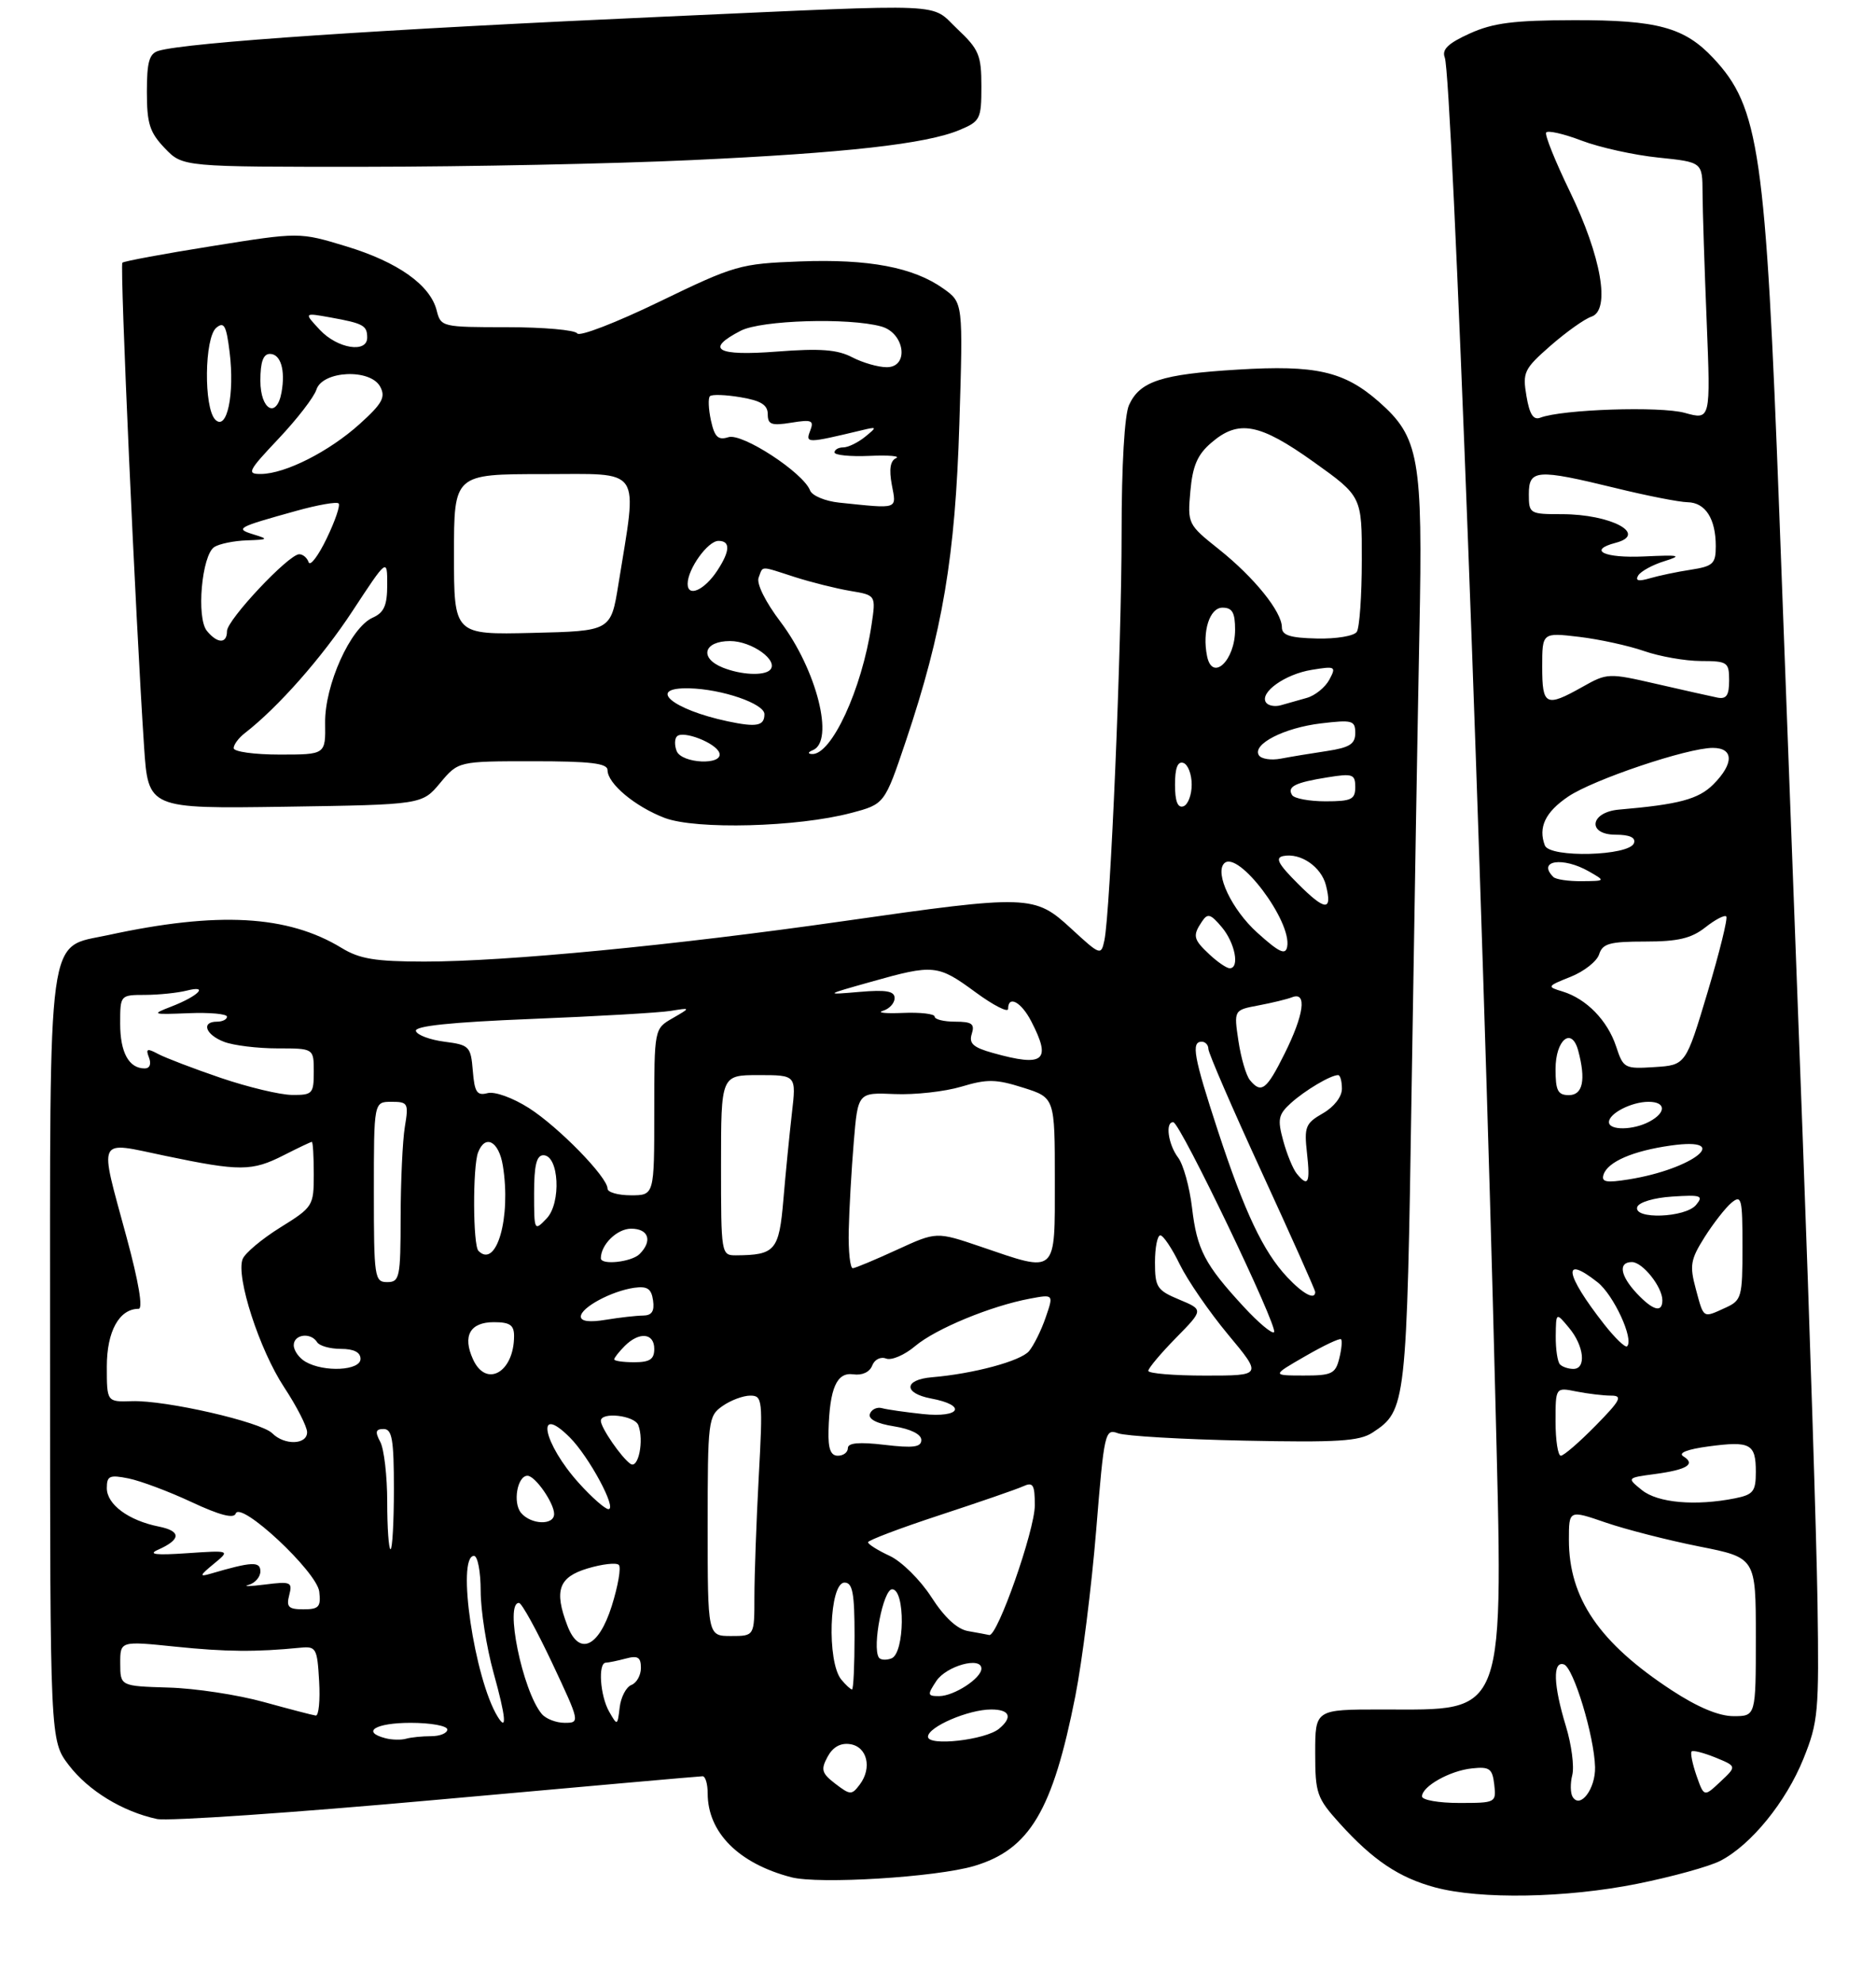 <?xml version="1.0" encoding="UTF-8" standalone="no"?>
<!DOCTYPE svg PUBLIC "-//W3C//DTD SVG 1.1//EN" "http://www.w3.org/Graphics/SVG/1.1/DTD/svg11.dtd" >
<svg xmlns="http://www.w3.org/2000/svg" xmlns:xlink="http://www.w3.org/1999/xlink" version="1.1" viewBox="0 0 281 297">
 <g >
 <path fill="currentColor"
d=" M 245.26 282.10 C 250.47 281.05 256.06 279.51 257.69 278.66 C 262.28 276.29 267.52 269.85 270.13 263.38 C 272.35 257.86 272.48 256.42 272.24 240.00 C 272.09 230.38 271.09 198.88 270.01 170.00 C 268.93 141.12 267.36 99.28 266.52 77.00 C 264.48 22.69 263.52 16.06 256.63 8.70 C 252.31 4.10 248.28 3.00 235.78 3.02 C 226.71 3.04 223.65 3.43 220.14 5.02 C 216.90 6.49 215.94 7.41 216.41 8.62 C 217.51 11.49 222.09 132.82 223.97 208.94 C 225.18 257.95 225.88 256.00 206.95 256.00 C 197.00 256.00 197.00 256.00 197.00 262.50 C 197.00 268.57 197.24 269.26 200.65 273.04 C 205.64 278.56 209.54 281.18 214.94 282.64 C 221.74 284.47 234.61 284.24 245.26 282.10 Z  M 145.91 279.44 C 154.23 276.96 157.68 271.16 161.07 254.00 C 162.10 248.78 163.50 237.61 164.19 229.19 C 165.39 214.45 165.51 213.91 167.47 214.64 C 168.59 215.05 177.08 215.55 186.35 215.74 C 200.34 216.03 203.61 215.83 205.58 214.54 C 210.63 211.23 210.71 210.57 211.45 162.50 C 211.84 137.75 212.36 107.15 212.61 94.50 C 213.13 68.59 212.58 65.47 206.52 60.15 C 201.33 55.60 197.08 54.63 185.39 55.35 C 173.95 56.04 170.73 57.10 169.11 60.66 C 168.44 62.13 168.00 69.68 168.00 79.80 C 168.01 96.81 166.32 136.59 165.42 140.84 C 164.93 143.12 164.80 143.07 160.48 139.09 C 154.95 133.99 154.20 133.96 126.22 137.96 C 100.99 141.57 75.73 144.00 63.56 144.00 C 56.22 143.99 53.87 143.61 51.17 141.96 C 43.09 137.04 32.66 136.46 16.21 140.03 C 6.94 142.05 7.50 137.99 7.50 203.54 C 7.50 260.66 7.50 260.66 10.31 264.34 C 13.23 268.16 18.35 271.29 23.50 272.40 C 25.15 272.75 44.04 271.46 65.49 269.52 C 86.93 267.59 104.82 266.00 105.24 266.00 C 105.66 266.00 106.00 267.15 106.00 268.55 C 106.00 274.41 110.61 279.05 118.50 281.12 C 122.64 282.21 140.22 281.12 145.91 279.44 Z  M 127.50 121.74 C 132.50 120.42 132.50 120.42 135.69 110.96 C 141.20 94.57 143.09 83.37 143.70 63.41 C 144.26 45.32 144.26 45.32 141.31 43.22 C 136.83 40.03 130.14 38.76 119.83 39.15 C 110.84 39.49 110.08 39.71 98.77 45.18 C 92.31 48.31 86.78 50.45 86.46 49.93 C 86.14 49.42 81.42 49.00 75.96 49.00 C 66.21 49.00 66.03 48.96 65.41 46.50 C 64.45 42.68 59.60 39.24 51.86 36.89 C 44.85 34.76 44.85 34.76 31.79 36.85 C 24.61 37.99 18.55 39.12 18.33 39.34 C 17.93 39.73 20.30 92.53 21.58 111.81 C 22.20 121.11 22.20 121.11 42.71 120.81 C 63.22 120.50 63.22 120.50 65.93 117.25 C 68.65 114.00 68.65 114.00 79.82 114.00 C 88.44 114.00 91.00 114.30 91.00 115.33 C 91.00 117.34 95.11 120.78 99.54 122.48 C 104.22 124.27 119.49 123.87 127.50 121.74 Z  M 103.50 23.98 C 126.67 22.91 138.73 21.56 143.72 19.47 C 146.83 18.17 147.00 17.83 147.00 12.92 C 147.00 8.27 146.63 7.39 143.43 4.37 C 139.20 0.38 143.00 0.55 100.00 2.47 C 57.27 4.38 27.94 6.36 23.75 7.61 C 22.35 8.03 22.00 9.27 22.00 13.76 C 22.00 18.51 22.42 19.83 24.69 22.20 C 27.37 25.00 27.37 25.00 54.94 24.98 C 70.10 24.97 91.95 24.52 103.50 23.98 Z  M 213.00 269.02 C 213.00 267.51 217.18 265.16 220.50 264.82 C 223.12 264.54 223.54 264.85 223.82 267.25 C 224.13 269.96 224.05 270.00 218.57 270.00 C 215.50 270.00 213.00 269.56 213.00 269.02 Z  M 235.56 269.09 C 235.22 268.54 235.19 267.06 235.51 265.80 C 235.82 264.53 235.39 261.25 234.55 258.50 C 232.67 252.34 232.55 248.69 234.25 249.25 C 235.69 249.72 238.80 259.98 238.92 264.63 C 239.00 267.87 236.70 270.94 235.56 269.09 Z  M 254.11 265.90 C 253.50 264.13 253.17 262.50 253.38 262.29 C 253.59 262.07 255.20 262.49 256.96 263.20 C 260.15 264.51 260.15 264.51 257.70 266.81 C 255.24 269.12 255.24 269.12 254.11 265.90 Z  M 250.41 253.13 C 239.56 246.03 235.00 239.35 235.00 230.59 C 235.00 226.11 235.00 226.11 240.52 228.01 C 243.55 229.05 249.85 230.66 254.52 231.59 C 263.00 233.27 263.00 233.27 263.00 245.14 C 263.00 257.00 263.00 257.00 259.66 257.00 C 257.46 257.00 254.29 255.67 250.41 253.13 Z  M 245.94 223.15 C 243.66 221.31 243.66 221.31 247.91 220.74 C 252.72 220.09 254.04 219.26 252.14 218.09 C 251.32 217.58 252.74 217.03 255.95 216.60 C 262.20 215.77 263.00 216.21 263.00 220.43 C 263.00 223.35 262.62 223.83 259.88 224.38 C 253.96 225.56 248.30 225.06 245.94 223.15 Z  M 233.00 212.88 C 233.00 207.75 233.00 207.75 236.12 208.38 C 237.84 208.72 240.19 209.00 241.33 209.00 C 243.10 209.00 242.74 209.69 239.00 213.50 C 236.57 215.97 234.23 218.00 233.79 218.00 C 233.36 218.00 233.00 215.69 233.00 212.88 Z  M 233.67 204.33 C 233.30 203.97 233.01 202.05 233.03 200.08 C 233.07 196.50 233.07 196.50 235.03 198.86 C 237.28 201.56 237.64 205.00 235.67 205.00 C 234.93 205.00 234.03 204.70 233.67 204.33 Z  M 240.27 198.30 C 234.39 190.80 233.93 187.79 239.29 192.02 C 241.70 193.91 244.77 200.56 243.72 201.61 C 243.46 201.88 241.90 200.38 240.27 198.30 Z  M 254.01 193.03 C 253.06 189.51 253.21 188.63 255.33 185.26 C 256.65 183.18 258.46 180.86 259.36 180.11 C 260.86 178.88 261.00 179.46 261.00 186.72 C 261.00 194.28 260.87 194.74 258.45 195.84 C 255.03 197.40 255.22 197.52 254.01 193.03 Z  M 245.17 193.69 C 242.67 191.02 242.36 189.00 244.44 189.00 C 246.04 189.00 249.00 192.72 249.00 194.72 C 249.00 196.65 247.60 196.27 245.17 193.69 Z  M 245.24 180.75 C 245.48 180.04 247.76 179.36 250.50 179.19 C 254.80 178.91 255.20 179.05 254.05 180.44 C 252.45 182.37 244.62 182.65 245.24 180.75 Z  M 240.19 175.90 C 240.82 173.98 244.58 172.35 250.25 171.55 C 259.70 170.21 253.68 175.07 243.96 176.62 C 240.58 177.16 239.83 177.02 240.19 175.90 Z  M 241.00 168.04 C 241.00 166.73 244.39 165.00 246.93 165.00 C 249.54 165.00 249.61 166.60 247.07 167.96 C 244.63 169.27 241.00 169.31 241.00 168.04 Z  M 233.00 160.11 C 233.00 155.70 235.42 153.71 236.39 157.32 C 237.57 161.72 237.09 164.00 235.00 164.00 C 233.34 164.00 233.00 163.33 233.00 160.11 Z  M 242.07 156.70 C 240.78 152.81 237.62 149.57 234.05 148.48 C 231.67 147.76 231.70 147.70 235.26 146.28 C 237.28 145.47 239.20 143.96 239.53 142.91 C 240.04 141.30 241.11 141.00 246.43 141.00 C 251.33 141.00 253.33 140.53 255.42 138.89 C 256.90 137.72 258.31 136.98 258.57 137.24 C 258.83 137.49 257.56 142.61 255.77 148.60 C 252.50 159.50 252.50 159.50 247.84 159.80 C 243.34 160.09 243.15 159.99 242.07 156.70 Z  M 232.67 131.33 C 230.20 128.86 234.08 128.26 238.00 130.50 C 240.50 131.93 240.50 131.93 236.92 131.96 C 234.95 131.98 233.03 131.70 232.67 131.33 Z  M 231.40 126.61 C 230.37 123.90 231.47 121.60 234.91 119.28 C 238.70 116.73 252.75 112.00 256.55 112.00 C 259.71 112.00 259.74 114.35 256.63 117.47 C 254.40 119.69 251.48 120.47 242.51 121.24 C 238.14 121.62 237.69 125.00 242.01 125.00 C 244.09 125.00 245.03 125.43 244.75 126.25 C 244.11 128.19 232.13 128.51 231.40 126.61 Z  M 231.00 99.86 C 231.00 94.72 231.00 94.72 236.52 95.37 C 239.55 95.73 243.94 96.69 246.27 97.50 C 248.60 98.31 252.41 98.98 254.75 98.99 C 258.77 99.00 259.00 99.16 259.00 101.91 C 259.00 104.14 258.59 104.73 257.25 104.47 C 256.29 104.27 252.19 103.36 248.16 102.43 C 240.93 100.77 240.75 100.77 237.02 102.87 C 231.54 105.95 231.00 105.68 231.00 99.86 Z  M 245.39 86.17 C 245.78 85.55 247.54 84.58 249.30 84.04 C 252.05 83.18 251.63 83.08 246.25 83.33 C 240.29 83.61 237.76 82.40 242.00 81.29 C 246.92 80.00 241.29 77.00 233.95 77.00 C 229.12 77.00 229.00 76.93 229.00 74.00 C 229.00 70.29 230.19 70.21 242.00 73.09 C 246.68 74.24 251.53 75.19 252.78 75.21 C 255.45 75.26 257.00 77.68 257.00 81.80 C 257.00 84.42 256.60 84.80 253.25 85.32 C 251.19 85.63 248.42 86.22 247.09 86.61 C 245.41 87.10 244.90 86.97 245.39 86.17 Z  M 228.64 59.30 C 228.04 55.75 228.28 55.25 232.25 51.77 C 234.59 49.73 237.34 47.76 238.38 47.42 C 241.26 46.45 239.87 38.43 235.13 28.65 C 232.96 24.17 231.37 20.22 231.59 19.85 C 231.82 19.49 234.21 20.03 236.91 21.06 C 239.62 22.09 244.79 23.23 248.41 23.60 C 255.00 24.28 255.00 24.28 255.02 28.89 C 255.03 31.42 255.31 40.12 255.64 48.20 C 256.23 62.90 256.23 62.90 252.36 61.83 C 248.70 60.81 233.98 61.30 230.72 62.55 C 229.68 62.95 229.10 62.06 228.64 59.30 Z  M 125.13 267.13 C 123.08 265.56 122.92 265.01 123.95 263.10 C 124.73 261.64 125.88 260.98 127.32 261.19 C 129.89 261.56 130.66 264.74 128.79 267.23 C 127.58 268.84 127.36 268.83 125.13 267.13 Z  M 57.75 260.31 C 54.05 259.35 56.24 258.00 61.50 258.00 C 64.53 258.00 67.00 258.45 67.00 259.00 C 67.00 259.55 65.91 260.00 64.58 260.00 C 63.25 260.00 61.56 260.17 60.83 260.38 C 60.10 260.59 58.71 260.56 57.75 260.31 Z  M 139.00 260.08 C 139.00 258.61 145.05 256.00 148.47 256.00 C 151.26 256.00 151.73 257.15 149.65 258.88 C 147.61 260.57 139.00 261.55 139.00 260.08 Z  M 74.55 257.09 C 71.06 251.43 68.34 233.00 71.00 233.00 C 71.55 233.00 72.00 235.37 72.00 238.27 C 72.00 241.17 72.87 246.68 73.93 250.51 C 75.77 257.13 75.98 259.40 74.55 257.09 Z  M 81.14 256.66 C 78.25 253.19 75.54 239.90 77.75 240.05 C 78.16 240.08 80.39 244.13 82.71 249.05 C 86.87 257.90 86.89 258.00 84.58 258.00 C 83.30 258.00 81.75 257.40 81.14 256.66 Z  M 91.24 256.32 C 89.88 253.93 89.55 249.01 90.75 248.99 C 91.16 248.98 92.51 248.70 93.75 248.37 C 95.54 247.89 96.00 248.18 96.00 249.78 C 96.00 250.88 95.36 252.03 94.57 252.33 C 93.79 252.64 93.00 254.15 92.82 255.69 C 92.49 258.46 92.47 258.47 91.24 256.32 Z  M 39.50 254.88 C 35.65 253.81 29.24 252.83 25.26 252.72 C 18.02 252.50 18.02 252.50 18.01 249.12 C 18.00 245.74 18.00 245.74 26.25 246.59 C 33.82 247.37 38.33 247.41 45.00 246.75 C 47.35 246.52 47.52 246.82 47.80 251.75 C 47.97 254.64 47.74 256.96 47.30 256.91 C 46.86 256.86 43.35 255.94 39.50 254.88 Z  M 140.24 251.75 C 141.74 249.47 147.00 248.02 147.00 249.88 C 147.00 251.33 142.89 254.00 140.66 254.00 C 138.91 254.00 138.88 253.81 140.24 251.75 Z  M 126.02 251.53 C 123.82 248.87 124.21 237.00 126.50 237.00 C 127.71 237.00 128.00 238.56 128.00 245.00 C 128.00 249.40 127.83 253.00 127.62 253.00 C 127.41 253.00 126.69 252.34 126.02 251.53 Z  M 131.63 248.21 C 130.62 246.58 132.30 238.00 133.63 238.00 C 135.62 238.00 135.53 247.58 133.53 248.35 C 132.72 248.66 131.87 248.59 131.63 248.21 Z  M 84.98 243.43 C 82.97 238.17 83.68 236.18 88.01 234.88 C 90.21 234.22 92.32 233.98 92.69 234.35 C 93.06 234.72 92.58 237.49 91.63 240.51 C 89.66 246.74 86.72 248.03 84.98 243.43 Z  M 106.00 228.56 C 106.00 212.70 106.08 212.06 108.22 210.56 C 109.44 209.70 111.31 209.00 112.38 209.00 C 114.21 209.00 114.28 209.59 113.65 221.16 C 113.29 227.84 113.00 235.94 113.00 239.16 C 113.00 245.00 113.00 245.00 109.50 245.00 C 106.00 245.00 106.00 245.00 106.00 228.56 Z  M 145.00 244.26 C 143.37 243.98 141.45 242.20 139.50 239.16 C 137.85 236.60 135.05 233.83 133.27 233.00 C 131.50 232.18 130.03 231.26 130.02 230.96 C 130.01 230.67 134.84 228.84 140.75 226.90 C 146.66 224.96 152.29 223.02 153.25 222.58 C 154.74 221.90 155.00 222.32 155.00 225.43 C 155.00 229.16 149.39 245.12 148.18 244.85 C 147.80 244.77 146.38 244.50 145.00 244.26 Z  M 43.32 238.88 C 43.83 236.92 43.57 236.80 39.69 237.29 C 37.38 237.58 36.29 237.60 37.25 237.34 C 38.21 237.07 39.00 236.16 39.00 235.32 C 39.00 233.79 37.74 233.85 31.50 235.68 C 29.83 236.17 29.91 235.93 32.00 234.21 C 34.50 232.16 34.50 232.16 28.00 232.60 C 23.36 232.92 22.11 232.77 23.65 232.09 C 27.13 230.55 27.18 229.29 23.79 228.61 C 19.25 227.70 16.00 225.30 16.00 222.85 C 16.00 221.01 16.41 220.83 19.25 221.40 C 21.04 221.76 25.29 223.35 28.69 224.94 C 32.88 226.90 35.02 227.46 35.30 226.67 C 36.00 224.67 47.46 235.36 47.82 238.35 C 48.09 240.64 47.76 241.00 45.45 241.00 C 43.21 241.00 42.86 240.65 43.32 238.88 Z  M 58.00 224.93 C 58.00 221.05 57.53 217.00 56.96 215.93 C 56.15 214.41 56.26 214.00 57.46 214.00 C 58.73 214.00 59.00 215.57 59.00 223.00 C 59.00 227.95 58.77 232.00 58.50 232.00 C 58.23 232.00 58.00 228.82 58.00 224.93 Z  M 78.04 226.55 C 76.78 225.03 77.49 221.00 79.01 221.00 C 80.16 221.00 83.00 225.08 83.00 226.72 C 83.00 228.46 79.53 228.34 78.04 226.55 Z  M 86.72 222.11 C 81.34 216.15 80.11 210.02 85.35 215.26 C 88.23 218.14 92.46 226.00 91.14 226.00 C 90.64 226.00 88.65 224.25 86.72 222.11 Z  M 94.44 219.22 C 93.10 218.31 90.00 213.81 90.00 212.78 C 90.00 211.39 95.05 211.96 95.61 213.42 C 96.49 215.71 95.62 220.03 94.44 219.22 Z  M 124.10 214.25 C 124.27 207.88 125.33 205.46 127.81 205.81 C 129.14 206.00 130.26 205.48 130.64 204.51 C 130.99 203.59 131.90 203.13 132.73 203.45 C 133.54 203.76 135.50 202.92 137.08 201.58 C 140.17 198.98 148.40 195.58 154.25 194.48 C 157.83 193.81 157.83 193.81 156.63 197.29 C 155.98 199.20 154.85 201.47 154.14 202.33 C 152.90 203.82 145.82 205.73 139.58 206.25 C 135.37 206.61 135.29 208.64 139.46 209.43 C 144.88 210.44 143.89 212.35 138.25 211.76 C 135.64 211.48 132.88 211.09 132.12 210.88 C 131.37 210.67 130.55 211.05 130.30 211.73 C 130.01 212.51 131.32 213.19 133.92 213.60 C 136.41 214.00 138.00 214.79 138.00 215.64 C 138.00 216.72 136.82 216.88 132.50 216.37 C 128.68 215.92 127.00 216.07 127.00 216.86 C 127.00 217.49 126.33 218.00 125.50 218.00 C 124.42 218.00 124.03 216.96 124.10 214.25 Z  M 40.78 214.64 C 39.07 212.93 24.78 209.66 19.75 209.83 C 16.00 209.95 16.00 209.95 16.00 204.63 C 16.00 199.38 17.86 196.00 20.76 196.00 C 21.45 196.00 20.78 191.99 18.95 185.25 C 14.81 169.95 14.35 170.92 24.75 173.09 C 35.95 175.43 37.74 175.42 42.50 173.00 C 44.66 171.90 46.55 171.00 46.71 171.00 C 46.87 171.00 47.00 173.18 47.00 175.85 C 47.00 180.59 46.89 180.77 41.98 183.82 C 39.22 185.54 36.68 187.67 36.34 188.56 C 35.32 191.21 38.86 202.13 42.55 207.73 C 44.45 210.61 46.00 213.65 46.00 214.48 C 46.00 216.37 42.61 216.47 40.78 214.64 Z  M 70.85 203.56 C 69.25 200.06 70.40 198.00 73.97 198.00 C 76.37 198.00 77.00 198.43 77.00 200.07 C 77.00 205.52 72.82 207.90 70.85 203.56 Z  M 172.00 205.29 C 172.00 204.90 173.86 202.68 176.14 200.36 C 180.28 196.14 180.28 196.14 176.64 194.62 C 173.30 193.23 173.00 192.76 173.00 189.05 C 173.00 186.82 173.36 185.00 173.80 185.00 C 174.24 185.00 175.55 186.95 176.71 189.34 C 177.87 191.72 181.12 196.45 183.94 199.84 C 189.07 206.00 189.07 206.00 180.54 206.00 C 175.84 206.00 172.00 205.68 172.00 205.29 Z  M 195.50 203.10 C 198.25 201.51 200.67 200.36 200.87 200.56 C 201.07 200.75 200.95 202.05 200.60 203.45 C 200.03 205.73 199.47 206.00 195.23 205.99 C 190.50 205.98 190.50 205.98 195.50 203.10 Z  M 45.75 203.92 C 44.79 203.36 44.00 202.25 44.00 201.45 C 44.00 199.81 46.56 199.48 47.50 201.00 C 47.84 201.55 49.44 202.00 51.06 202.00 C 53.01 202.00 54.00 202.51 54.00 203.50 C 54.00 205.26 48.53 205.54 45.75 203.92 Z  M 92.00 203.57 C 92.00 203.34 92.71 202.44 93.57 201.57 C 95.75 199.39 98.00 199.61 98.00 202.00 C 98.00 203.56 97.33 204.00 95.00 204.00 C 93.35 204.00 92.00 203.81 92.00 203.57 Z  M 186.28 195.68 C 180.44 189.35 179.29 187.14 178.55 180.86 C 178.18 177.76 177.25 174.39 176.47 173.36 C 174.97 171.38 174.50 167.96 175.75 168.06 C 176.79 168.14 191.51 198.82 190.84 199.50 C 190.54 199.80 188.49 198.08 186.28 195.68 Z  M 87.00 197.16 C 87.00 195.81 91.59 193.34 95.00 192.85 C 96.96 192.58 97.57 192.98 97.82 194.75 C 98.05 196.37 97.63 197.00 96.32 197.01 C 95.32 197.02 92.81 197.30 90.75 197.64 C 88.30 198.05 87.00 197.88 87.00 197.16 Z  M 192.80 191.25 C 189.21 187.43 186.41 181.50 182.42 169.33 C 178.80 158.27 178.39 156.00 180.00 156.00 C 180.55 156.00 181.00 156.49 181.00 157.09 C 181.00 157.68 184.60 166.00 189.00 175.56 C 193.40 185.13 197.00 193.19 197.00 193.48 C 197.00 194.75 195.17 193.78 192.80 191.25 Z  M 56.00 178.50 C 56.00 165.00 56.00 165.00 58.63 165.00 C 61.11 165.00 61.23 165.21 60.64 168.75 C 60.30 170.81 60.02 176.89 60.01 182.25 C 60.00 191.33 59.86 192.00 58.00 192.00 C 56.10 192.00 56.00 191.33 56.00 178.50 Z  M 127.13 184.25 C 127.20 181.09 127.54 175.15 127.88 171.05 C 128.50 163.60 128.50 163.60 134.00 163.84 C 137.03 163.97 141.53 163.47 144.00 162.73 C 147.86 161.57 149.18 161.59 153.25 162.88 C 158.00 164.38 158.00 164.38 158.00 176.69 C 158.00 191.02 158.43 190.63 146.89 186.69 C 140.27 184.44 140.27 184.44 134.39 187.14 C 131.15 188.63 128.16 189.88 127.75 189.92 C 127.34 189.97 127.06 187.41 127.13 184.25 Z  M 90.00 188.43 C 90.00 186.38 92.43 184.00 94.54 184.00 C 97.16 184.00 97.77 185.83 95.80 187.80 C 94.60 189.00 90.00 189.50 90.00 188.43 Z  M 71.67 187.33 C 70.83 186.50 70.79 174.72 71.61 172.58 C 72.68 169.80 74.72 170.89 75.32 174.56 C 76.58 182.32 74.37 190.04 71.67 187.33 Z  M 108.00 174.50 C 108.00 161.00 108.00 161.00 113.64 161.00 C 119.28 161.00 119.28 161.00 118.61 166.75 C 118.25 169.91 117.67 175.73 117.34 179.67 C 116.69 187.29 116.12 187.95 110.25 187.99 C 108.03 188.00 108.00 187.84 108.00 174.50 Z  M 80.00 178.72 C 80.00 174.50 80.37 173.00 81.39 173.00 C 83.73 173.00 84.10 180.14 81.88 182.47 C 80.03 184.41 80.00 184.35 80.00 178.72 Z  M 91.00 178.00 C 91.00 176.28 83.68 168.78 79.22 165.93 C 76.79 164.39 74.11 163.42 73.03 163.70 C 71.44 164.12 71.08 163.57 70.82 160.35 C 70.52 156.69 70.30 156.48 66.58 156.00 C 64.42 155.72 62.49 155.01 62.30 154.40 C 62.05 153.65 67.50 153.08 79.63 152.59 C 89.37 152.20 98.72 151.66 100.42 151.39 C 103.50 150.89 103.50 150.89 100.75 152.48 C 98.00 154.06 98.00 154.06 98.00 166.53 C 98.00 179.00 98.00 179.00 94.50 179.00 C 92.58 179.00 91.00 178.55 91.00 178.00 Z  M 194.23 175.75 C 193.67 175.06 192.76 172.85 192.21 170.83 C 191.33 167.62 191.47 166.91 193.35 165.20 C 195.46 163.29 199.31 161.00 200.43 161.00 C 200.75 161.00 201.00 161.92 201.00 163.05 C 201.00 164.25 199.82 165.77 198.14 166.73 C 195.54 168.22 195.33 168.76 195.77 172.69 C 196.28 177.18 195.94 177.85 194.23 175.75 Z  M 33.10 161.43 C 29.02 160.04 24.79 158.42 23.69 157.84 C 22.03 156.95 21.80 157.04 22.32 158.38 C 22.69 159.35 22.43 160.00 21.67 160.00 C 19.31 160.00 18.00 157.62 18.00 153.30 C 18.00 149.00 18.00 149.00 21.75 148.99 C 23.81 148.98 26.62 148.69 28.00 148.34 C 31.35 147.49 29.72 149.16 25.68 150.73 C 22.63 151.91 22.74 151.95 28.25 151.73 C 31.41 151.60 34.00 151.84 34.00 152.25 C 34.00 152.66 33.33 153.00 32.50 153.00 C 30.08 153.00 30.78 154.96 33.57 156.02 C 34.98 156.56 38.58 157.00 41.57 157.00 C 47.00 157.00 47.00 157.00 47.00 160.50 C 47.00 163.79 46.80 164.00 43.75 163.97 C 41.96 163.96 37.17 162.81 33.10 161.43 Z  M 187.22 161.75 C 186.65 161.06 185.88 158.42 185.50 155.88 C 184.81 151.26 184.81 151.26 188.48 150.57 C 190.49 150.19 192.79 149.64 193.57 149.33 C 195.80 148.48 195.32 151.96 192.41 157.80 C 189.71 163.23 188.92 163.82 187.22 161.75 Z  M 148.74 157.69 C 145.76 156.86 145.10 156.26 145.56 154.82 C 146.03 153.33 145.58 153.00 143.07 153.00 C 141.38 153.00 140.00 152.66 140.00 152.24 C 140.00 151.83 137.86 151.58 135.25 151.69 C 132.64 151.80 131.29 151.66 132.25 151.37 C 133.21 151.09 134.00 150.23 134.00 149.47 C 134.00 148.42 132.76 148.20 128.75 148.54 C 123.50 148.99 123.50 148.99 130.50 147.02 C 139.86 144.38 140.47 144.44 146.12 148.59 C 148.80 150.56 151.00 151.68 151.00 151.09 C 151.00 148.98 152.97 150.04 154.47 152.95 C 157.54 158.88 156.39 159.83 148.74 157.69 Z  M 181.19 142.96 C 178.73 140.67 178.61 140.13 180.04 138.00 C 180.89 136.72 181.33 136.85 183.02 138.86 C 185.00 141.22 185.72 145.00 184.19 145.00 C 183.74 145.00 182.39 144.08 181.19 142.96 Z  M 188.31 139.66 C 184.52 136.24 181.91 130.76 183.37 129.29 C 185.43 127.23 193.54 137.97 192.80 141.79 C 192.55 143.08 191.59 142.62 188.31 139.66 Z  M 194.39 132.32 C 191.43 129.36 190.95 128.44 192.24 128.19 C 194.83 127.69 197.91 129.81 198.61 132.58 C 199.60 136.51 198.51 136.45 194.39 132.32 Z  M 176.00 117.50 C 176.00 115.01 176.40 113.97 177.25 114.25 C 177.94 114.48 178.50 115.94 178.50 117.50 C 178.50 119.06 177.94 120.52 177.25 120.75 C 176.40 121.03 176.00 119.99 176.00 117.50 Z  M 193.54 119.07 C 192.76 117.80 193.97 117.19 198.85 116.41 C 202.62 115.80 203.00 115.94 203.00 117.87 C 203.00 119.72 202.42 120.00 198.56 120.00 C 196.12 120.00 193.86 119.58 193.54 119.07 Z  M 188.56 113.10 C 187.54 111.45 192.36 108.98 197.87 108.33 C 202.57 107.77 203.00 107.89 203.00 109.77 C 203.00 111.42 202.16 111.95 198.75 112.47 C 196.41 112.82 193.31 113.33 191.85 113.61 C 190.39 113.89 188.91 113.66 188.56 113.10 Z  M 189.61 105.17 C 188.68 103.67 192.51 100.95 196.49 100.31 C 200.04 99.73 200.17 99.81 199.12 101.78 C 198.50 102.93 196.99 104.16 195.75 104.51 C 194.51 104.87 192.75 105.37 191.83 105.62 C 190.92 105.87 189.92 105.67 189.61 105.17 Z  M 180.80 98.25 C 180.05 94.54 181.19 91.00 183.11 91.00 C 184.58 91.00 185.00 91.73 185.00 94.30 C 185.00 98.94 181.58 102.15 180.80 98.25 Z  M 192.01 93.94 C 192.00 91.59 187.86 86.47 182.58 82.26 C 177.92 78.55 177.87 78.44 178.30 73.56 C 178.64 69.76 179.36 68.08 181.43 66.31 C 185.51 62.79 188.64 63.38 196.76 69.17 C 204.00 74.34 204.00 74.34 203.98 83.92 C 203.98 89.19 203.64 94.00 203.23 94.62 C 202.83 95.24 200.16 95.69 197.26 95.62 C 193.23 95.53 192.01 95.14 192.01 93.94 Z  M 101.35 112.46 C 101.02 111.61 101.04 110.62 101.40 110.27 C 102.32 109.34 107.26 111.27 107.75 112.75 C 108.38 114.65 102.08 114.36 101.35 112.46 Z  M 35.00 112.04 C 35.00 111.51 35.75 110.50 36.67 109.79 C 41.64 105.94 48.23 98.48 52.81 91.49 C 58.00 83.59 58.00 83.59 58.00 87.56 C 58.00 90.68 57.53 91.74 55.80 92.51 C 52.50 94.00 48.63 102.59 48.70 108.25 C 48.77 113.00 48.77 113.00 41.88 113.00 C 38.10 113.00 35.00 112.57 35.00 112.04 Z  M 121.75 112.34 C 125.04 111.01 122.33 100.29 116.90 93.11 C 114.65 90.14 113.29 87.40 113.63 86.51 C 114.33 84.69 113.72 84.70 119.07 86.42 C 121.51 87.20 125.23 88.13 127.35 88.49 C 131.21 89.13 131.21 89.13 130.54 93.60 C 129.09 103.26 124.52 113.13 121.60 112.92 C 120.96 112.88 121.03 112.63 121.75 112.34 Z  M 109.00 108.02 C 100.63 106.24 96.76 102.92 103.25 103.08 C 108.14 103.19 114.50 105.38 114.50 106.95 C 114.50 108.71 113.35 108.94 109.00 108.02 Z  M 108.25 99.97 C 104.70 98.54 105.40 96.00 109.35 96.00 C 112.63 96.00 116.71 98.95 115.34 100.33 C 114.42 101.24 110.98 101.07 108.25 99.97 Z  M 31.00 94.49 C 29.38 92.55 30.22 83.11 32.11 81.91 C 32.88 81.43 35.08 80.98 37.00 80.92 C 40.18 80.81 40.27 80.73 38.00 80.04 C 35.14 79.16 35.47 78.98 44.36 76.51 C 47.58 75.61 50.44 75.11 50.72 75.39 C 51.00 75.67 50.19 78.03 48.93 80.64 C 47.67 83.26 46.45 84.85 46.23 84.20 C 46.01 83.54 45.38 83.00 44.82 83.00 C 43.24 83.00 34.00 92.83 34.00 94.51 C 34.00 96.42 32.59 96.42 31.00 94.49 Z  M 68.00 83.03 C 68.00 71.00 68.00 71.00 81.38 71.00 C 96.42 71.00 95.50 69.65 92.63 87.50 C 91.50 94.50 91.50 94.50 79.75 94.78 C 68.00 95.06 68.00 95.06 68.00 83.03 Z  M 103.00 87.43 C 103.00 85.21 106.02 81.00 107.62 81.00 C 109.43 81.00 109.37 82.51 107.44 85.45 C 105.52 88.38 103.00 89.51 103.00 87.43 Z  M 125.69 75.27 C 123.60 75.05 121.64 74.23 121.34 73.45 C 120.32 70.78 111.17 64.81 109.11 65.47 C 107.56 65.96 107.04 65.46 106.49 62.97 C 106.12 61.26 106.05 59.62 106.34 59.33 C 106.63 59.04 108.70 59.11 110.93 59.49 C 113.98 60.00 115.00 60.64 115.00 62.03 C 115.00 63.58 115.56 63.78 118.52 63.30 C 121.61 62.80 121.96 62.95 121.35 64.52 C 120.63 66.40 120.84 66.40 129.00 64.45 C 131.41 63.87 131.43 63.91 129.56 65.43 C 128.49 66.29 127.03 67.00 126.31 67.00 C 125.59 67.00 125.00 67.34 125.00 67.75 C 125.00 68.16 127.36 68.40 130.25 68.27 C 133.14 68.14 134.92 68.30 134.22 68.61 C 133.35 69.00 133.15 70.27 133.58 72.59 C 134.29 76.35 134.70 76.20 125.69 75.27 Z  M 41.72 65.70 C 44.48 62.78 47.03 59.48 47.39 58.36 C 48.29 55.50 55.48 55.16 56.95 57.91 C 57.79 59.48 57.27 60.43 53.87 63.50 C 49.30 67.62 42.75 70.94 39.10 70.98 C 36.91 71.00 37.14 70.55 41.72 65.70 Z  M 32.25 62.85 C 30.50 61.10 30.61 50.57 32.40 49.08 C 33.56 48.12 33.90 48.75 34.39 52.71 C 35.17 59.02 34.00 64.60 32.25 62.85 Z  M 39.00 57.00 C 39.00 54.20 39.43 53.00 40.43 53.00 C 42.04 53.00 42.77 55.41 42.17 58.75 C 41.45 62.76 39.00 61.40 39.00 57.00 Z  M 127.64 53.50 C 125.43 52.35 122.87 52.15 116.39 52.65 C 107.32 53.35 105.54 52.32 110.95 49.53 C 114.02 47.94 127.11 47.54 132.00 48.89 C 135.53 49.86 136.22 55.00 132.82 54.99 C 131.54 54.99 129.21 54.32 127.64 53.50 Z  M 47.92 49.41 C 45.50 46.82 45.50 46.82 49.50 47.54 C 54.43 48.43 55.00 48.74 55.00 50.56 C 55.00 52.93 50.55 52.21 47.92 49.41 Z "/>
</g>
</svg>